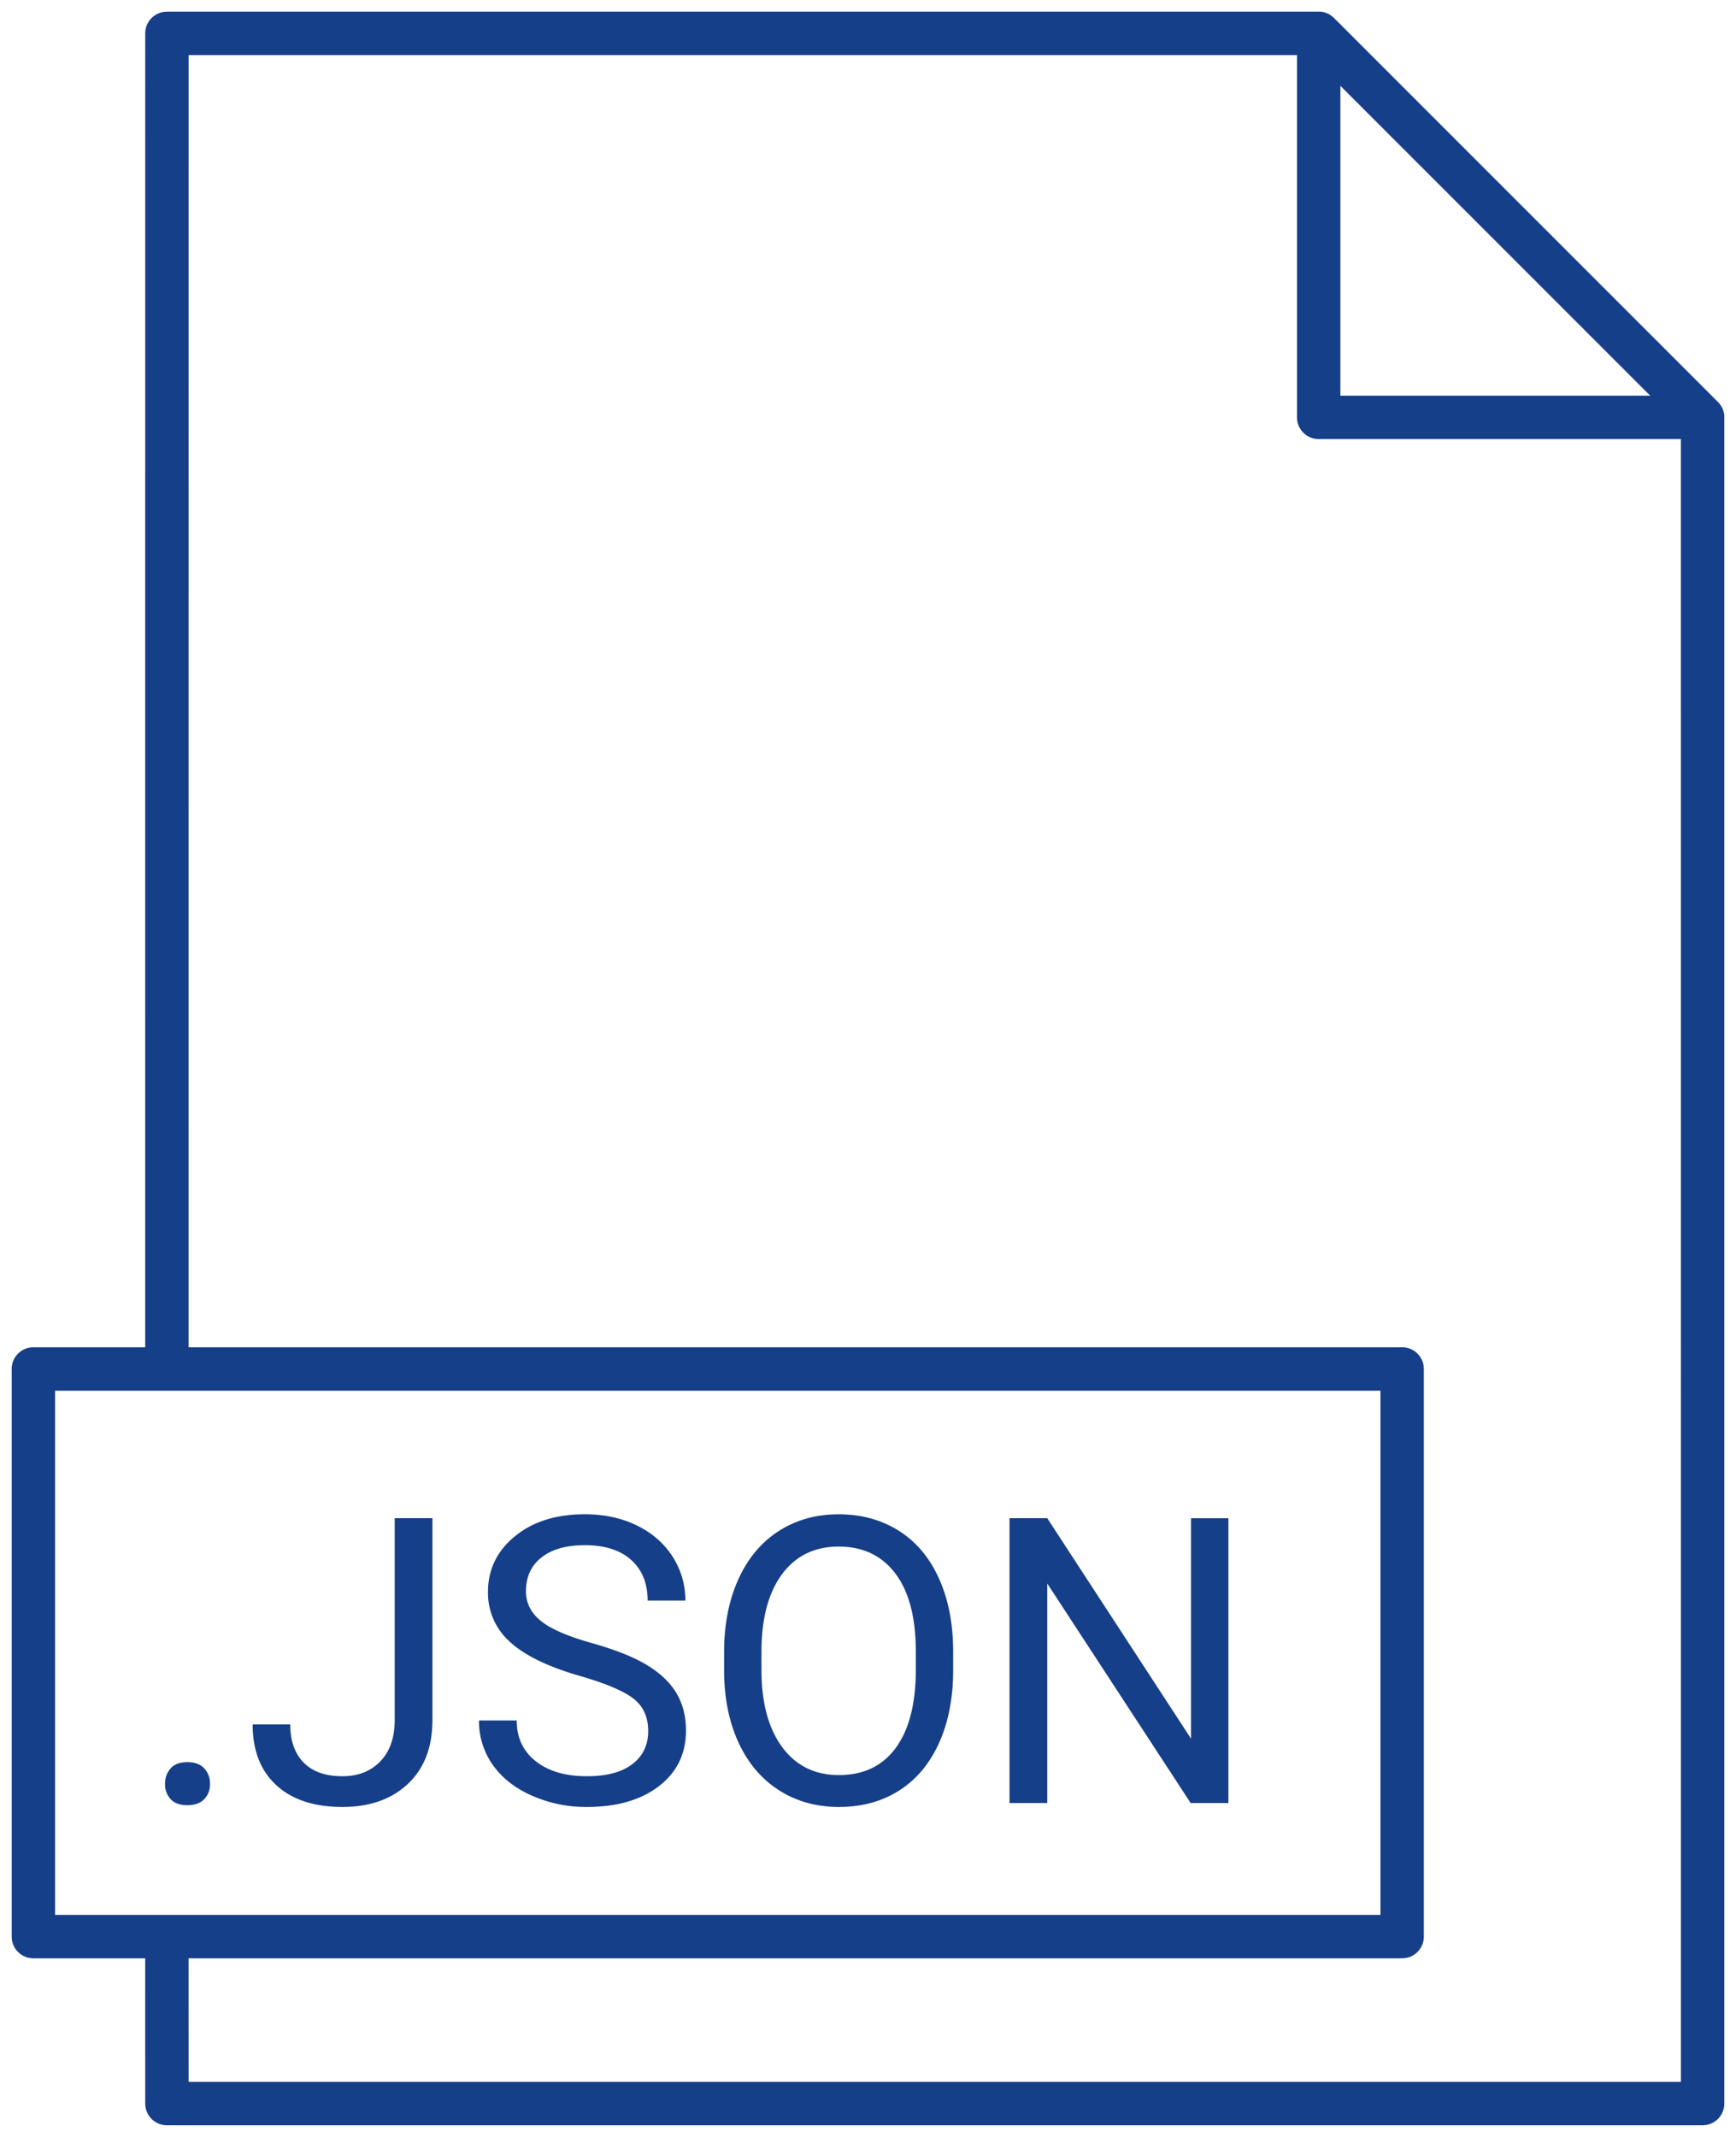 <svg width="52" height="64" viewBox="0 0 52 64" xmlns="http://www.w3.org/2000/svg"><g fill="#163F89"><path d="M51.65 63a.65.65 0 01-.554.643L51 63.65H5a.65.65 0 01-.643-.554L4.35 63l-.001-4.35H1a.65.65 0 01-.643-.554L.35 58V41a.65.65 0 01.554-.643L1 40.35h3.349L4.35 1a.65.65 0 01.554-.643L5 .35h34.548a.632.632 0 01.337.125l.075.065 11.5 11.5c.12.12.18.266.19.412V63zM38.85 1.65H5.65l-.001 38.7H42a.65.65 0 01.643.554l.007.096v17a.65.65 0 01-.554.643L42 58.65H5.649l.001 3.7h44.7l-.001-49.2H39.5a.65.65 0 01-.643-.554l-.007-.096V1.65zm2.5 40H1.65v15.7h39.7v-15.7zm-1.2-39.08v9.28h9.28l-9.28-9.28z"/><path d="M4.944 53.432a.68.68 0 01.167-.47c.111-.124.278-.187.5-.187.223 0 .392.063.508.188a.665.665 0 01.172.469.63.63 0 01-.172.45c-.116.122-.285.182-.507.182-.223 0-.39-.06-.501-.181a.641.641 0 01-.167-.451zm6.879-7.963h1.13v6.04c0 .817-.245 1.456-.735 1.917-.49.46-1.143.691-1.96.691-.847 0-1.508-.217-1.98-.65-.473-.434-.71-1.041-.71-1.822h1.126c0 .488.134.869.401 1.142.268.274.655.41 1.163.41.465 0 .841-.146 1.128-.44.287-.292.433-.702.437-1.23V45.47zm5.56 4.728c-.965-.277-1.667-.618-2.106-1.022a1.954 1.954 0 01-.66-1.497c0-.672.27-1.228.806-1.667.537-.44 1.236-.66 2.095-.66.586 0 1.108.114 1.567.34.46.227.815.54 1.067.938.252.398.378.834.378 1.307h-1.131c0-.516-.164-.921-.492-1.216-.328-.295-.791-.443-1.389-.443-.555 0-.987.122-1.298.367-.31.244-.466.583-.466 1.016 0 .348.148.642.443.882.295.24.797.46 1.506.66.709.198 1.263.418 1.664.658.4.24.697.52.89.841.194.32.29.697.29 1.131 0 .691-.27 1.245-.808 1.661-.54.416-1.26.624-2.162.624a4.01 4.01 0 01-1.641-.337c-.508-.224-.9-.532-1.175-.923a2.252 2.252 0 01-.413-1.33h1.13c0 .516.191.923.572 1.222.381.299.89.448 1.527.448.593 0 1.048-.12 1.365-.363.316-.242.474-.572.474-.99 0-.418-.146-.741-.439-.97-.293-.228-.824-.454-1.594-.677zm11.168-.187c0 .836-.14 1.565-.422 2.188-.281.623-.68 1.099-1.195 1.427-.516.328-1.117.492-1.805.492-.672 0-1.267-.165-1.787-.495-.52-.33-.923-.8-1.21-1.412-.287-.611-.434-1.32-.442-2.124v-.615c0-.82.142-1.545.428-2.174.285-.629.688-1.11 1.21-1.444.521-.334 1.118-.501 1.79-.501.683 0 1.286.165 1.807.495.522.33.923.808 1.204 1.435.282.627.422 1.357.422 2.189v.539zm-1.119-.551c0-1.012-.203-1.788-.61-2.33-.406-.54-.974-.81-1.704-.81-.711 0-1.27.27-1.68.81-.407.542-.617 1.293-.629 2.254v.627c0 .98.206 1.75.618 2.311.412.56.98.841 1.702.841.727 0 1.29-.265 1.688-.794.398-.53.603-1.288.615-2.276v-.633zM36.795 54h-1.13l-4.295-6.574V54h-1.131v-8.531h1.13l4.307 6.603V45.47h1.12V54z"/></g></svg>